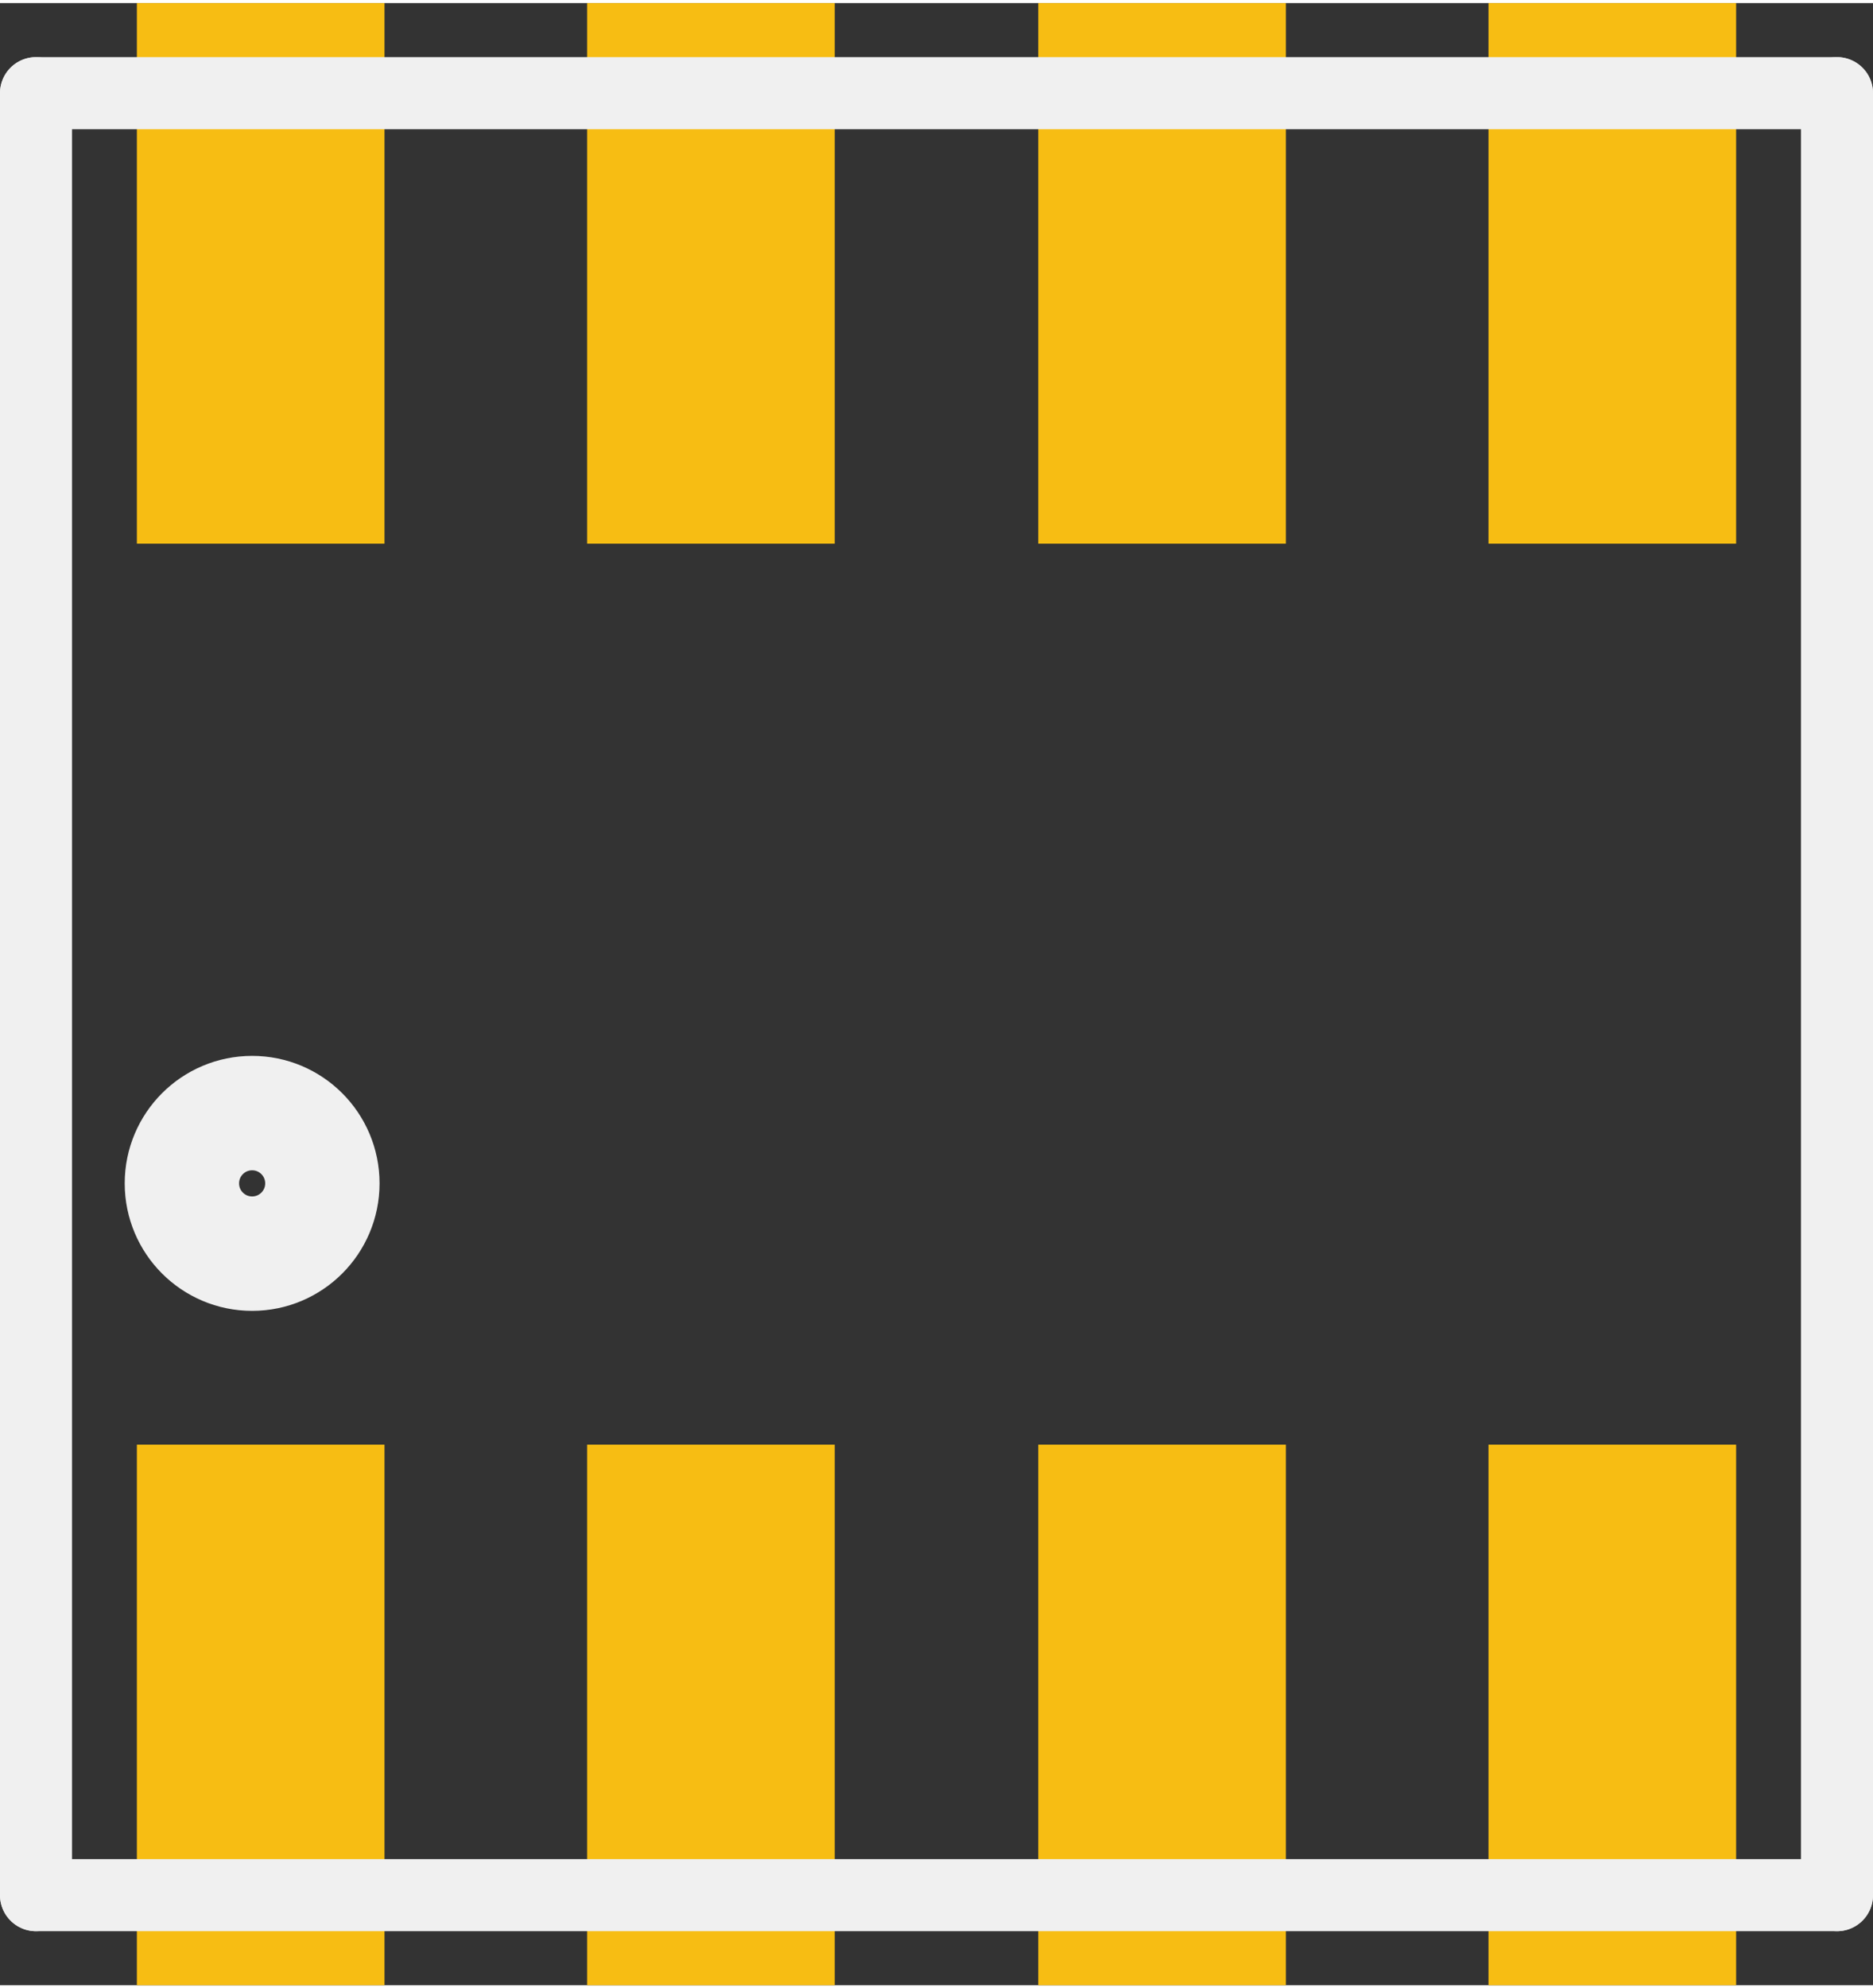 <?xml version='1.0' encoding='UTF-8' standalone='no'?>
<!-- Created with Fritzing (http://www.fritzing.org/) -->
<svg xmlns:svg='http://www.w3.org/2000/svg' xmlns='http://www.w3.org/2000/svg' version='1.2' baseProfile='tiny' x='0in' y='0in' width='0.082in' height='0.087in' viewBox='0 0 2.08 2.2' >
<rect x="0" y="0" width="2.08" height="2.2" fill="#333333" stroke="none"/>
<g id='copper1'>
<rect id='connector0pad' connectorname='P$1' x='0.152' y='1.6' width='0.275' height='0.6' stroke='none' stroke-width='0' fill='#F7BD13' stroke-linecap='round'/>
<rect id='connector1pad' connectorname='P$2' x='0.652' y='1.6' width='0.275' height='0.6' stroke='none' stroke-width='0' fill='#F7BD13' stroke-linecap='round'/>
<rect id='connector2pad' connectorname='P$3' x='1.153' y='1.6' width='0.275' height='0.6' stroke='none' stroke-width='0' fill='#F7BD13' stroke-linecap='round'/>
<rect id='connector3pad' connectorname='P$4' x='1.653' y='1.6' width='0.275' height='0.6' stroke='none' stroke-width='0' fill='#F7BD13' stroke-linecap='round'/>
<rect id='connector4pad' connectorname='P$5' x='1.653' y='0' width='0.275' height='0.6' stroke='none' stroke-width='0' fill='#F7BD13' stroke-linecap='round'/>
<rect id='connector5pad' connectorname='P$6' x='1.153' y='0' width='0.275' height='0.6' stroke='none' stroke-width='0' fill='#F7BD13' stroke-linecap='round'/>
<rect id='connector6pad' connectorname='P$7' x='0.652' y='0' width='0.275' height='0.6' stroke='none' stroke-width='0' fill='#F7BD13' stroke-linecap='round'/>
<rect id='connector7pad' connectorname='P$8' x='0.152' y='0' width='0.275' height='0.6' stroke='none' stroke-width='0' fill='#F7BD13' stroke-linecap='round'/>
<g id='copper0'>
</g>
</g>
<g id='silkscreen'>
<line x1='0.04' y1='0.1' x2='2.04' y2='0.1' stroke='#f0f0f0' stroke-width='0.08' stroke-linecap='round'/>
<line x1='2.04' y1='0.1' x2='2.04' y2='2.1' stroke='#f0f0f0' stroke-width='0.08' stroke-linecap='round'/>
<line x1='2.04' y1='2.1' x2='0.04' y2='2.1' stroke='#f0f0f0' stroke-width='0.08' stroke-linecap='round'/>
<line x1='0.04' y1='2.1' x2='0.04' y2='0.1' stroke='#f0f0f0' stroke-width='0.08' stroke-linecap='round'/>
<circle cx='0.28' cy='1.31' r='0.078' stroke='#f0f0f0' stroke-width='0.127' fill='none' />
</g>
</svg>